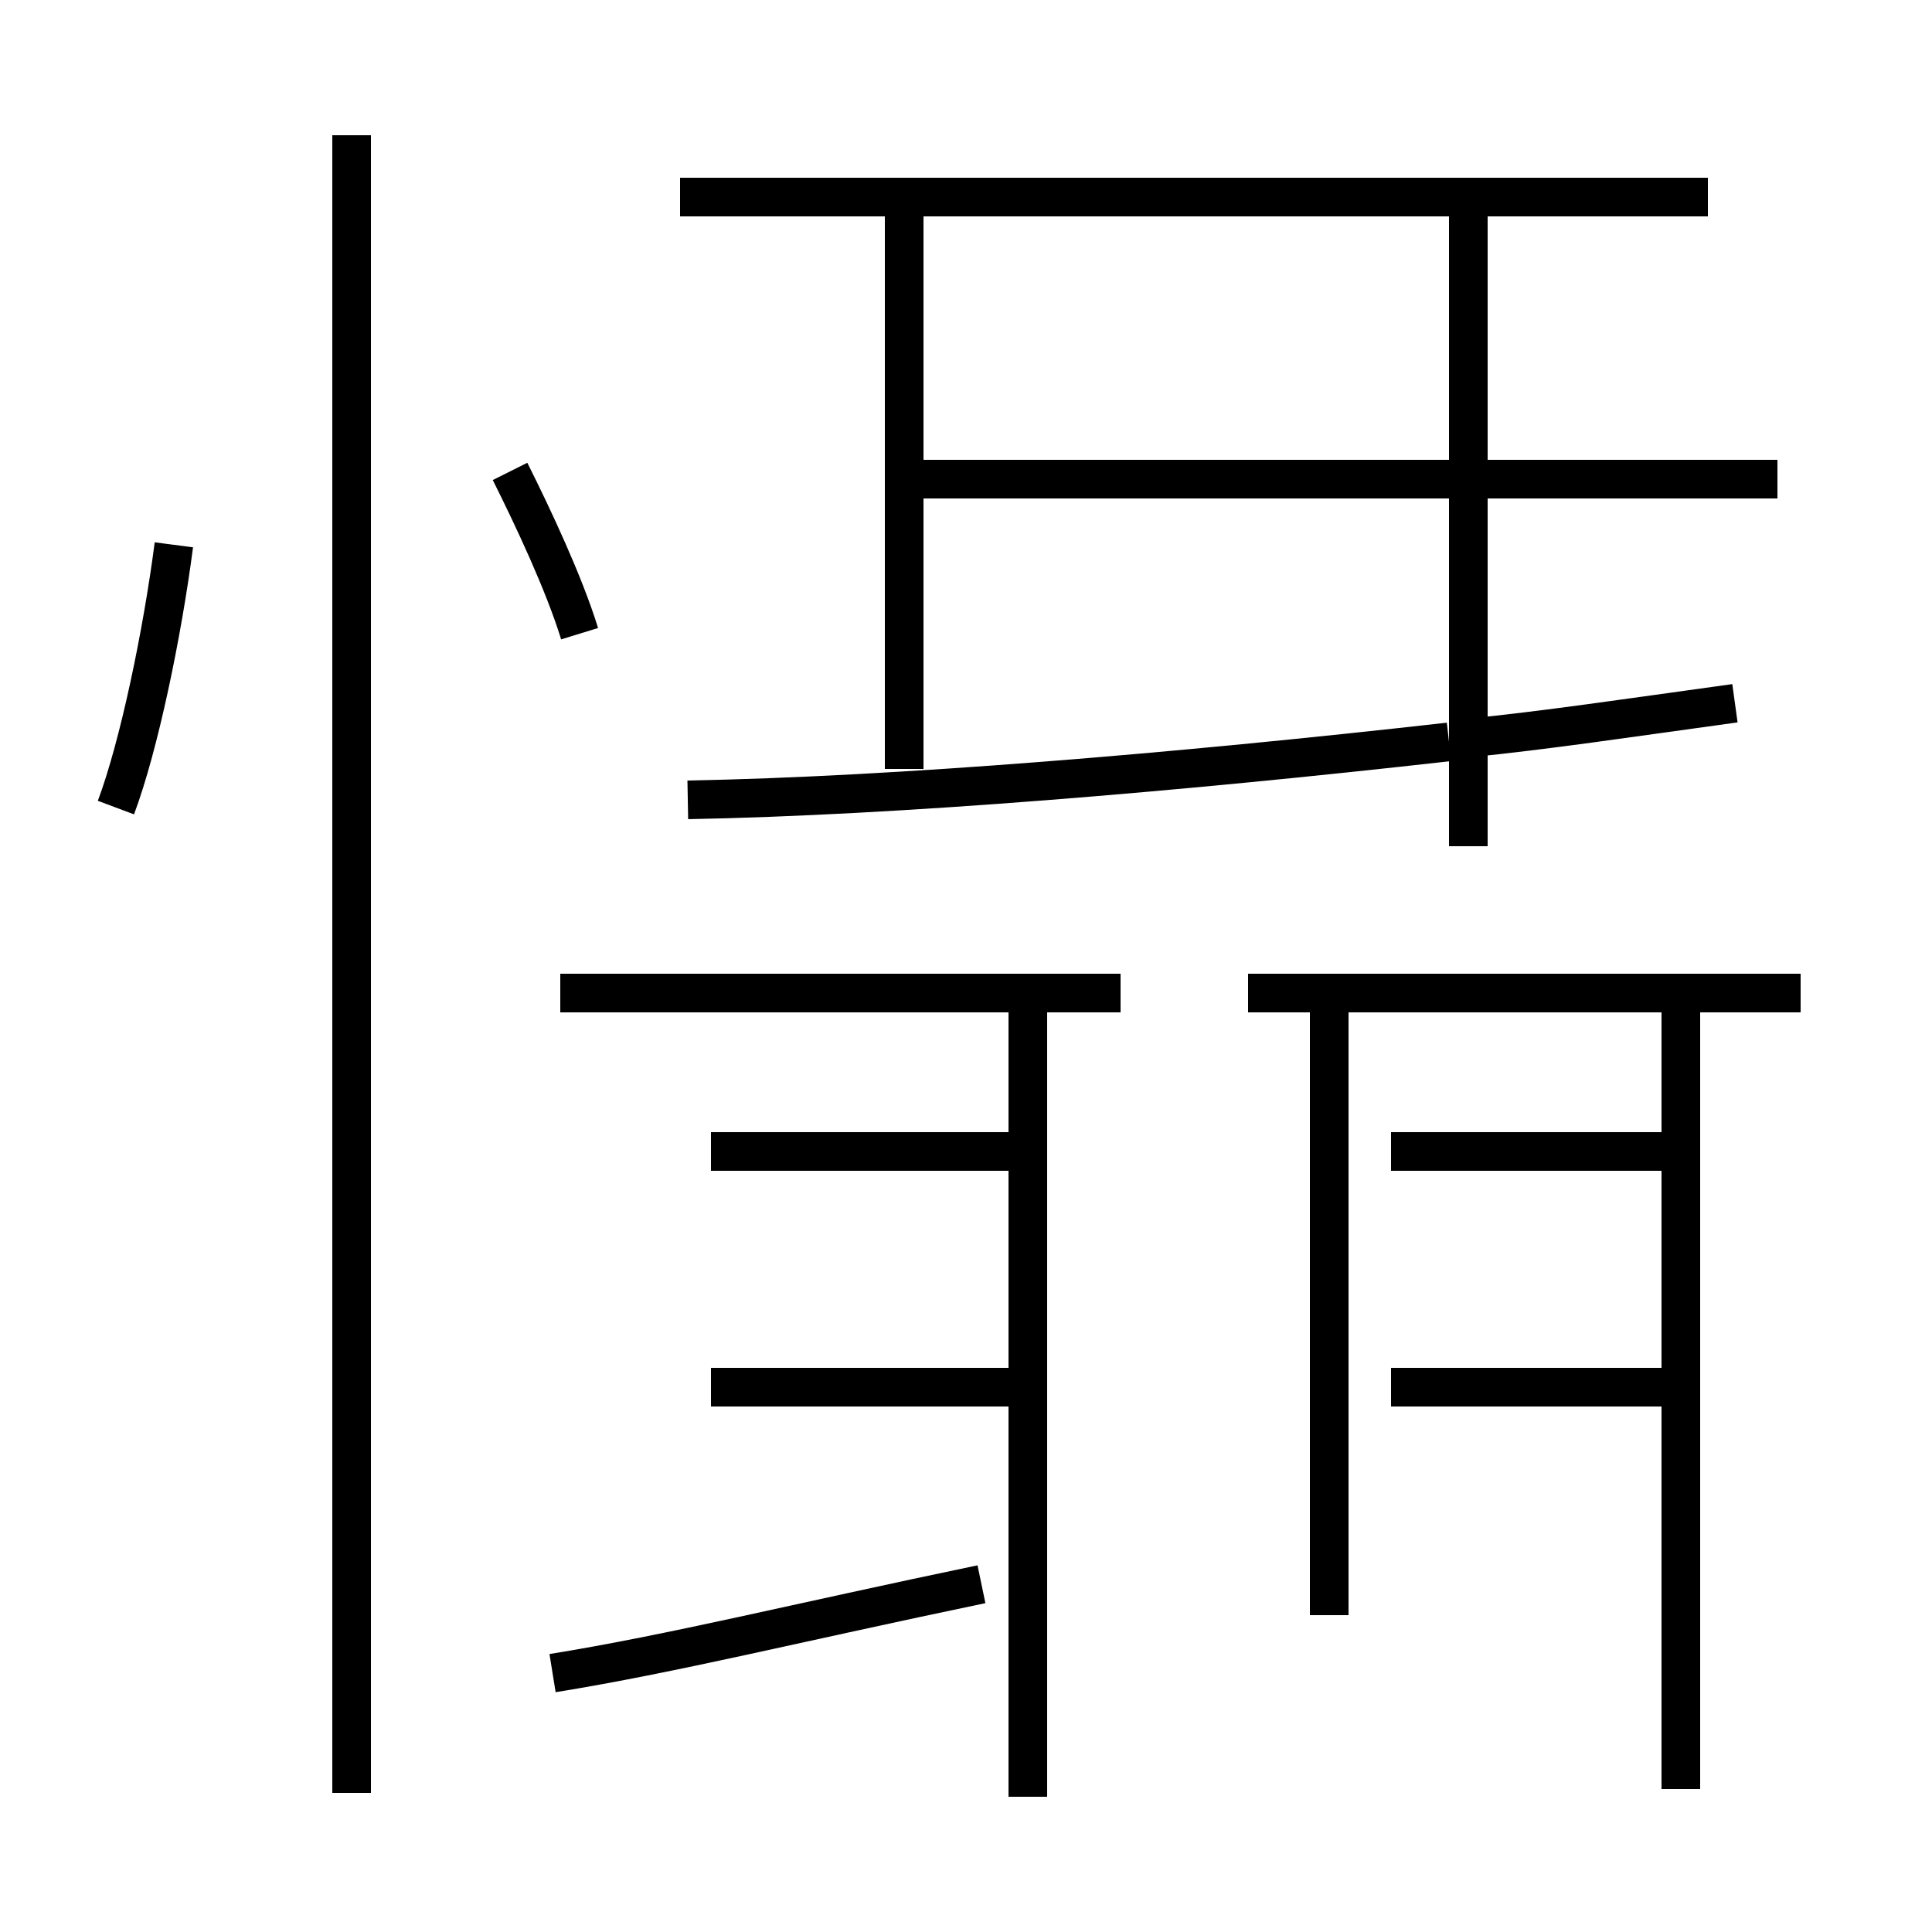 <?xml version='1.0' encoding='utf8'?>
<svg viewBox="0.0 -6.0 50.0 50.0" version="1.1" xmlns="http://www.w3.org/2000/svg">
<rect x="0.0" y="-6.0" width="50.0" height="50.0" fill="#808080" stroke="none"/>
<rect x="-1000" y="-1000" width="2000" height="2000" stroke="white" fill="white"/>
<g style="fill:white;stroke:#000000;  stroke-width:1">
<path d="M 43.5 2.3 L 43.5 -17.9 M 14.3 -0.7 C 17.4 -1.2 20.6 -2.0 25.4 -3.0 M 9.1 2.4 L 9.1 -40.5 M 26.6 2.5 L 26.6 -18.1 M 26.1 -8.1 L 18.4 -8.1 M 3.0 -23.1 C 3.6 -24.7 4.2 -27.6 4.5 -29.9 M 26.1 -14.2 L 18.4 -14.2 M 29.0 -18.3 L 14.5 -18.3 M 34.4 -2.2 L 34.4 -18.1 M 43.5 -8.1 L 36.0 -8.1 M 15.0 -27.6 C 14.6 -28.9 13.8 -30.6 13.2 -31.8 M 17.8 -23.3 C 23.2 -23.4 30.4 -24.0 37.5 -24.8 M 43.5 -14.2 L 36.0 -14.2 M 46.6 -18.3 L 32.3 -18.3 M 23.4 -24.1 L 23.4 -38.5 M 38.0 -22.1 L 38.0 -38.5 M 44.2 -38.9 L 17.6 -38.9 M 38.0 -24.9 C 40.0 -25.1 42.0 -25.4 44.9 -25.8 M 38.0 -30.1 L 38.0 -39.0 M 46.0 -31.6 L 23.4 -31.6" transform="translate(0.0, 38.0)" />
</g>
</svg>
